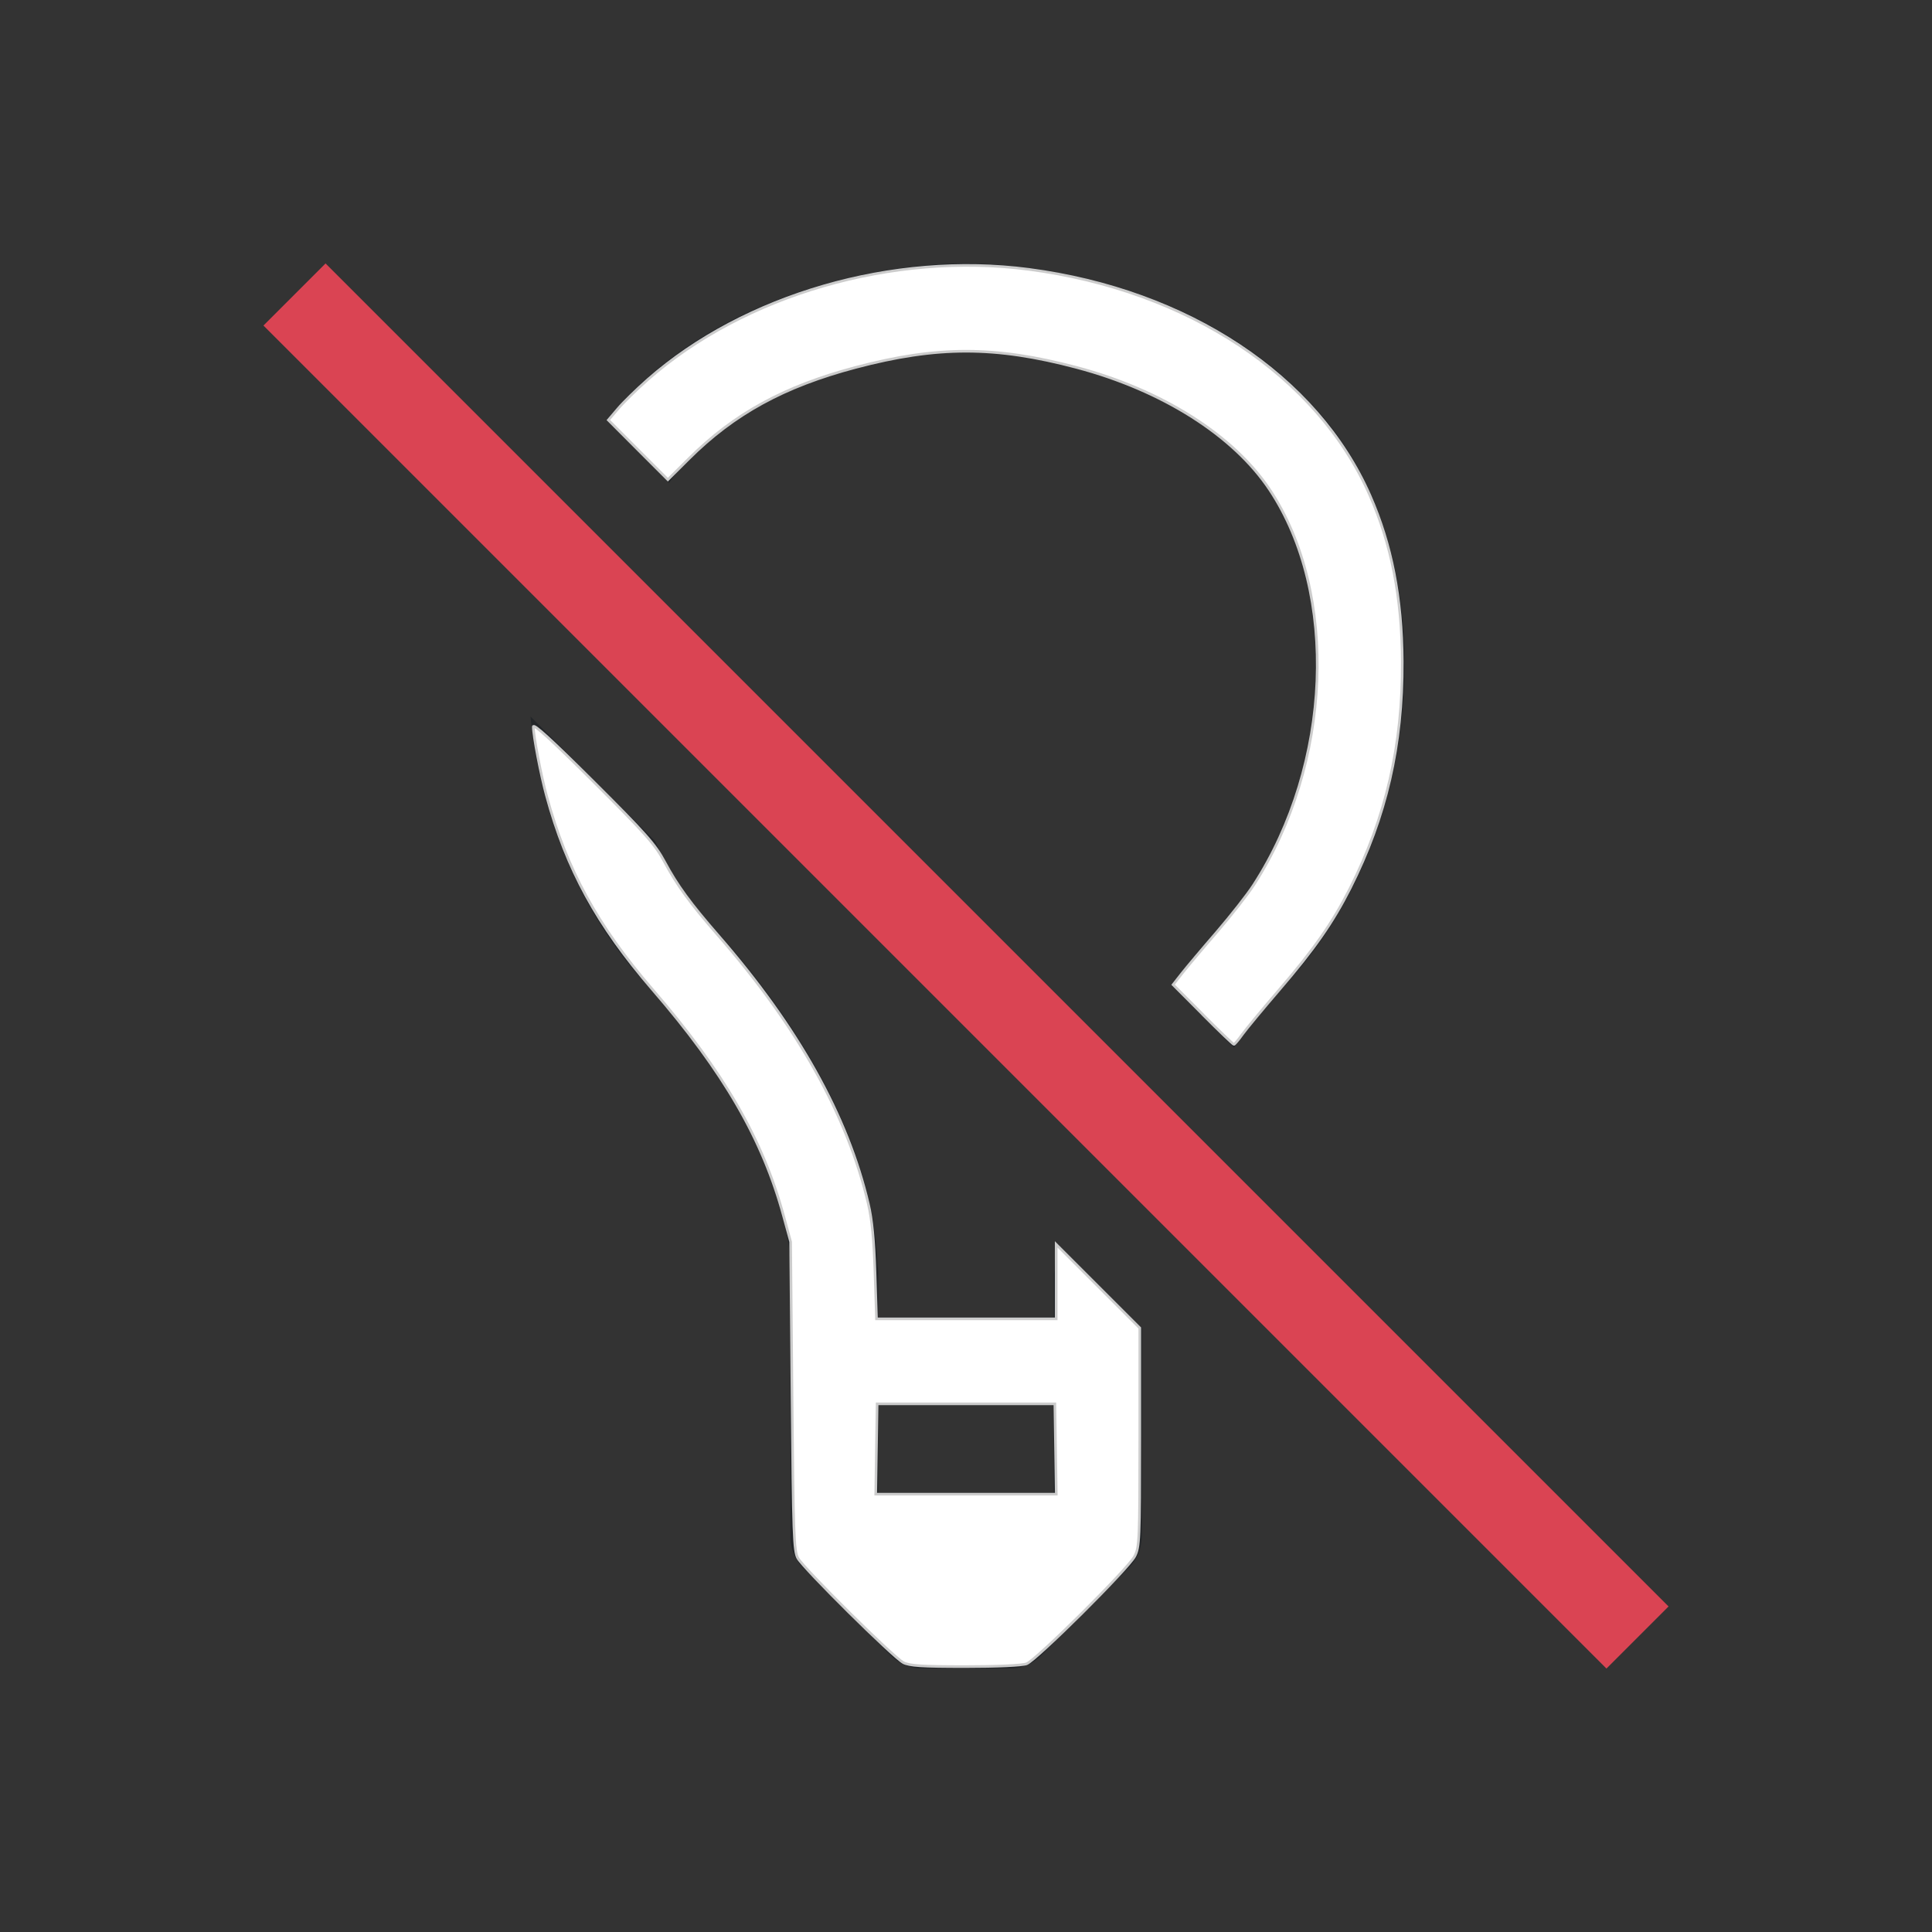 <?xml version="1.0" encoding="UTF-8" standalone="no"?>
<svg
   id="svg8"
   version="1.1"
   viewBox="0 0 22 22"
   sodipodi:docname="redshift-status-off.svg"
   inkscape:version="1.3.2 (091e20ef0f, 2023-11-25, custom)"
   xmlns:inkscape="http://www.inkscape.org/namespaces/inkscape"
   xmlns:sodipodi="http://sodipodi.sourceforge.net/DTD/sodipodi-0.dtd"
   xmlns="http://www.w3.org/2000/svg"
   xmlns:svg="http://www.w3.org/2000/svg">
  <rect x="0" y="0" width="22" height="22" fill="#333333" stroke="none"/>
  <sodipodi:namedview
     id="namedview1"
     pagecolor="#505050"
     bordercolor="#ffffff"
     borderopacity="1"
     inkscape:showpageshadow="0"
     inkscape:pageopacity="0"
     inkscape:pagecheckerboard="1"
     inkscape:deskcolor="#d1d1d1"
     inkscape:zoom="33.590909"
     inkscape:cx="10.985115"
     inkscape:cy="11.014885"
     inkscape:window-width="2560"
     inkscape:window-height="1388"
     inkscape:window-x="2560"
     inkscape:window-y="28"
     inkscape:window-maximized="1"
     inkscape:current-layer="svg8" />
  <defs
     id="defs2">
    <style
       type="text/css"
       id="current-color-scheme">.ColorScheme-Text{color:#232629;}.ColorScheme-NegativeText { color: #da4453; } </style>
  </defs>
  <path
     id="path3454"
     d="m10.891 3c-0.513 0.013-2.648 0.166-3.982 1.777-0.002 0.002-0.002 0.004-0.004 0.006l0.715 0.715c0.02-0.027 0.037-0.056 0.059-0.082 1.154-1.393 3.318-1.416 3.318-1.416a0.5 0.5 0 0 0 0.004 0 0.5 0.5 0 0 0 0.004 0s2.165 0.023 3.318 1.416c0.486 0.587 0.726 1.511 0.66 2.473-0.066 0.961-0.435 1.941-1.061 2.625-0.22 0.241-0.41 0.475-0.584 0.703l0.713 0.713c0.174-0.236 0.374-0.484 0.609-0.742 0.808-0.885 1.24-2.066 1.32-3.23 0.08-1.165-0.187-2.333-0.889-3.18-1.512-1.826-4.044-1.778-4.088-1.777 0 0-0.007 8.3e-6 -0.008 0-0.005-1.117e-4 -0.037-0.002-0.105 0zm-4.85 5.162c0.114 1.097 0.538 2.193 1.299 3.025 0.962 1.053 1.365 1.935 1.537 2.537 0.116 0.405 0.128 0.647 0.125 0.77a0.5 0.5 0 0 0-0.002 0.006v0.061c-0.002 0.015-0.004 0.033-0.004 0.033a0.5 0.5 0 0 0 0.004 0.078v0.328 1 1.5a0.5 0.5 0 0 0 0.146 0.354l1 1a0.5 0.5 0 0 0 0.354 0.146h1a0.5 0.5 0 0 0 0.354-0.146l1-1.002a0.5 0.5 0 0 0 0.08-0.104 0.5 0.5 0 0 0 0.049-0.121 0.5 0.5 0 0 0 0.018-0.129v-1.498-0.879l-0.973-0.973c-0.013 0.121-0.02 0.231-0.021 0.318a0.5 0.5 0 0 0-0.006 0.033v0.5h-2v-0.5a0.5 0.5 0 0 0-0.006-0.072 0.5 0.5 0 0 0-0.002-0.014c-0.008-0.23-0.04-0.565-0.154-0.965-0.215-0.754-0.703-1.779-1.76-2.936-0.248-0.271-0.455-0.589-0.619-0.934l-1.418-1.418zm3.959 7.838h2v1h-2v-1z"
     class="ColorScheme-Text"
     fill="currentColor"
     stroke-linecap="square"
     stroke-linejoin="round"
     style="-inkscape-stroke:none;paint-order:markers fill stroke" />
  <path
     id="path4250"
     d="M 3.707 3 L 3 3.707 L 3.354 4.061 L 18.293 19 L 19 18.293 L 4.061 3.354 L 3.707 3 z "
     class="ColorScheme-NegativeText"
     fill="currentColor"
     stroke-linecap="square"
     style="-inkscape-stroke:none;paint-order:markers stroke fill" />
  <path
     style="opacity:1;fill:#ffffff;stroke:#cccccc;stroke-width:0.03"
     d="M 10.286,18.932 C 10.173,18.874 9.153,17.863 9.085,17.743 9.04,17.663 9.033,17.469 9.019,15.897 L 9.003,14.141 8.923,13.848 C 8.686,12.975 8.242,12.207 7.43,11.268 6.801,10.54 6.45,9.899 6.223,9.062 6.158,8.825 6.073,8.378 6.073,8.276 c -2.82e-5,-0.041 0.21,0.151 0.686,0.625 0.593,0.591 0.703,0.715 0.808,0.912 0.143,0.267 0.294,0.475 0.612,0.839 0.908,1.042 1.475,2.056 1.709,3.057 0.042,0.178 0.064,0.41 0.076,0.781 l 0.017,0.528 h 1.023 1.023 v -0.424 -0.424 l 0.476,0.476 0.476,0.476 v 1.244 c 0,1.169 -0.004,1.251 -0.057,1.355 -0.073,0.141 -1.121,1.183 -1.232,1.225 -0.05,0.019 -0.335,0.032 -0.7,0.032 -0.496,-1.48e-4 -0.633,-0.009 -0.705,-0.046 z M 12.02,16.5 12.012,15.986 H 11 9.988 L 9.98,16.5 9.972,17.014 H 11 12.028 Z"
     id="path1" />
  <path
     style="opacity:1;fill:#ffffff;stroke:#cccccc;stroke-width:0.03"
     d="m 13.697,11.553 -0.339,-0.34 0.101,-0.129 c 0.056,-0.071 0.234,-0.283 0.397,-0.471 0.162,-0.188 0.352,-0.43 0.42,-0.536 0.891,-1.378 0.969,-3.318 0.182,-4.501 -0.413,-0.62 -1.223,-1.133 -2.199,-1.392 -0.928,-0.246 -1.588,-0.246 -2.517,0 C 8.927,4.4 8.358,4.712 7.844,5.224 L 7.605,5.462 7.266,5.123 6.927,4.783 7.037,4.654 C 7.097,4.583 7.249,4.434 7.376,4.322 8.475,3.355 10.171,2.865 11.714,3.067 c 1.817,0.238 3.287,1.212 3.886,2.575 0.247,0.561 0.364,1.166 0.368,1.89 0.005,0.954 -0.182,1.768 -0.594,2.584 -0.197,0.389 -0.41,0.695 -0.804,1.152 -0.19,0.221 -0.381,0.452 -0.425,0.513 -0.043,0.061 -0.086,0.111 -0.094,0.112 -0.009,3.5e-4 -0.168,-0.152 -0.354,-0.339 z"
     id="path2" />
</svg>
